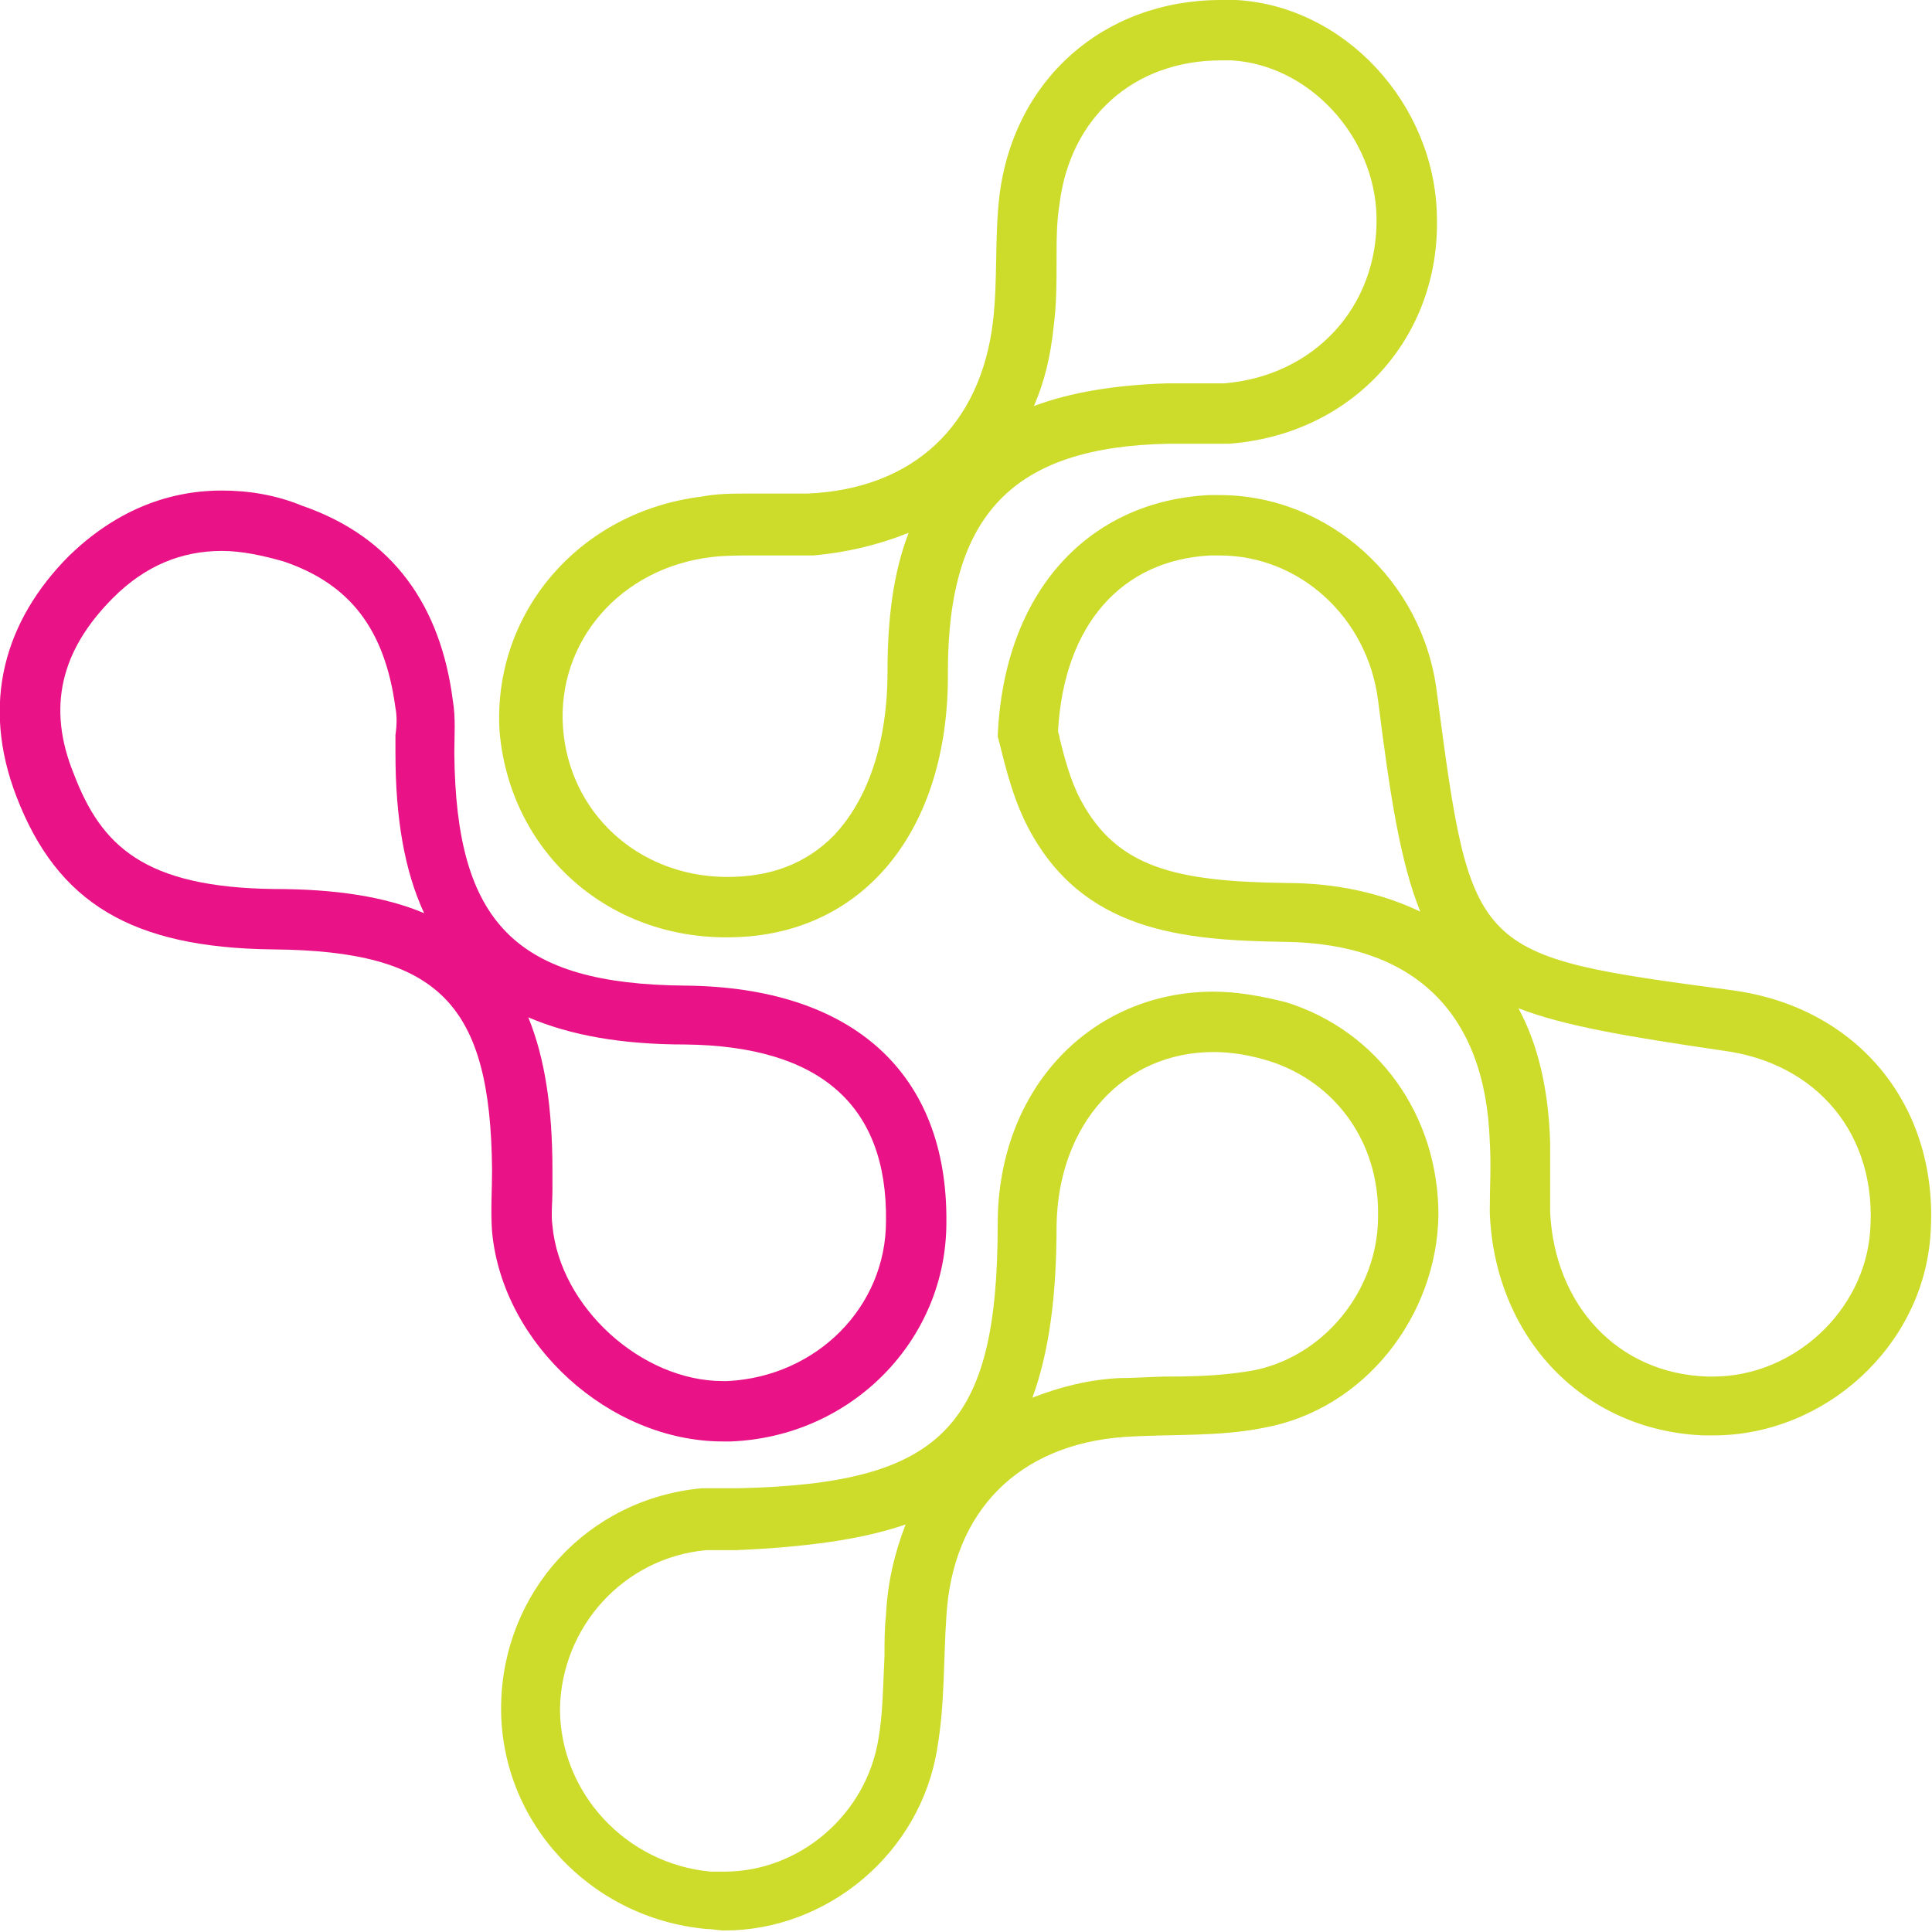 <?xml version="1.0" encoding="utf-8"?>
<!-- Generator: Adobe Illustrator 21.1.0, SVG Export Plug-In . SVG Version: 6.00 Build 0)  -->
<svg version="1.1" id="Layer_1" xmlns="http://www.w3.org/2000/svg" xmlns:xlink="http://www.w3.org/1999/xlink" x="0px" y="0px"
	 viewBox="0 0 128 128" style="enable-background:new 0 0 128 128;" xml:space="preserve">
<style type="text/css">
	.st0{fill:#E91286;}
	.st1{fill:#CDDC2A;}
</style>
<g>
	<path class="st0" d="M14.7,36.5L14.7,36.5c1.3,0,2.7,0.3,4.1,0.7c4.4,1.5,6.7,4.5,7.4,9.7c0.1,0.5,0.1,1.1,0,1.8c0,0.4,0,0.8,0,1.2
		c0,4.3,0.6,7.8,1.9,10.6c-2.6-1.1-5.9-1.6-9.9-1.6C9.5,58.8,6.7,56,4.9,51.3C3.1,46.9,4,43.1,7.5,39.6C9.6,37.5,12,36.5,14.7,36.5
		 M35,67.4c2.8,1.2,6.2,1.8,10.4,1.8c8.9,0.1,13.4,4,13.3,11.7c0,5.7-4.6,10.3-10.5,10.6c-0.1,0-0.2,0-0.3,0
		c-5.4,0-10.8-4.9-11.3-10.3c-0.1-0.7,0-1.5,0-2.3c0-0.5,0-0.9,0-1.4C36.6,73.4,36.1,70.1,35,67.4 M14.7,32.5
		c-3.8,0-7.2,1.5-10.1,4.3c-4.3,4.3-5.9,9.8-3.5,16c2.7,7,7.6,10,17,10.1c11,0.1,14.4,3.6,14.5,14.6c0,1.4-0.1,2.7,0,4.1
		c0.7,7.5,7.8,13.9,15.3,13.9c0.2,0,0.3,0,0.5,0c8-0.3,14.3-6.7,14.3-14.5c0.1-9.9-6.2-15.6-17.3-15.7c-11.2-0.1-15.2-4.1-15.3-15.4
		c0-1.2,0.1-2.3-0.1-3.5c-0.8-6.2-3.9-10.8-10-12.9C18.3,32.8,16.5,32.5,14.7,32.5L14.7,32.5z"/>
	<path class="st1" d="M80.8,36.8c5.3,0,9.8,4.1,10.5,9.6c0.8,6.4,1.5,10.8,2.8,14c-2.5-1.2-5.5-1.9-8.9-1.9
		c-7.3-0.1-11.2-1-13.6-5.5c-0.7-1.3-1.1-2.9-1.4-4.1c0-0.2-0.1-0.3-0.1-0.5c0.4-7,4.2-11.3,10.1-11.6
		C80.4,36.8,80.6,36.8,80.8,36.8 M100.6,66.8c3.1,1.2,7.4,1.9,13.5,2.8c6.3,0.8,10.3,5.6,9.8,12c-0.4,5.3-5.1,9.6-10.4,9.6
		c-0.1,0-0.3,0-0.4,0c-5.9-0.2-10.1-4.7-10.4-10.9c0-0.7,0-1.4,0-2.1c0-0.8,0-1.7,0-2.5C102.6,72.2,101.9,69.2,100.6,66.8
		 M80.8,32.8c-0.2,0-0.5,0-0.7,0c-7.9,0.4-13.6,6.3-14,16c0.3,1,0.8,3.7,2,6c3.6,6.9,10.2,7.5,17,7.6c8.6,0.1,13.3,4.7,13.6,13.2
		c0.1,1.6,0,3.1,0,4.7c0.3,8.3,6.2,14.5,14.2,14.8c0.2,0,0.4,0,0.6,0c7.4,0,13.9-5.9,14.4-13.3c0.6-8.5-4.8-15.1-13.2-16.2
		c-17.2-2.3-17.2-2.3-19.5-19.7C94.3,38.4,88,32.8,80.8,32.8L80.8,32.8z"/>
	<path class="st1" d="M80.4,69.7L80.4,69.7c1.2,0,2.4,0.2,3.7,0.6c4.4,1.4,7.3,5.4,7.2,10.3c0,4.9-3.6,9.3-8.3,10.2
		c-1.7,0.3-3.5,0.4-5.5,0.4c-1.1,0-2.2,0.1-3.3,0.1c-2.1,0.1-4,0.6-5.8,1.3c1.1-3,1.6-6.7,1.6-11.4C70.1,74.5,74.4,69.7,80.4,69.7
		 M60,101c-0.7,1.8-1.2,3.8-1.3,6c-0.1,0.9-0.1,1.8-0.1,2.7c-0.1,2-0.1,3.8-0.4,5.5c-0.8,5-5.2,8.8-10.2,8.8c-0.3,0-0.6,0-0.9,0
		c-5.6-0.5-10-5.2-10-10.8c0.1-5.4,4.2-10,9.7-10.5c0.2,0,0.5,0,0.8,0h0.3h0.4c0.2,0,0.4,0,0.5,0C53.4,102.5,57.1,102,60,101
		 M80.4,65.7c-8,0-14.3,6.3-14.3,15.4c0,13.5-3.7,17.2-17.2,17.5c-0.2,0-0.3,0-0.5,0s-0.5,0-0.7,0c-0.4,0-0.8,0-1.2,0
		c-7.6,0.7-13.2,6.9-13.3,14.4c-0.1,7.7,5.9,14.1,13.6,14.8c0.4,0,0.8,0.1,1.2,0.1c6.8,0,13-5.1,14.1-12.1c0.5-2.9,0.4-5.8,0.6-8.7
		c0.4-7,4.8-11.4,11.8-11.9c3.1-0.2,6.2,0,9.2-0.6c6.7-1.2,11.5-7.4,11.6-14.1c0-6.6-4-12.2-10.1-14.1C83.6,66,82,65.7,80.4,65.7
		L80.4,65.7z"/>
	<path class="st1" d="M80.9,4c0.2,0,0.5,0,0.7,0c5.1,0.3,9.5,5,9.6,10.4c0.1,5.9-4.1,10.5-10.1,11c-0.4,0-0.8,0-1.3,0
		c-0.3,0-0.6,0-0.9,0s-0.7,0-1,0c-0.2,0-0.4,0-0.6,0c-3.4,0.1-6.4,0.6-8.8,1.5c0.7-1.6,1.1-3.3,1.3-5.2c0.2-1.5,0.2-3,0.2-4.5
		c0-1.3,0-2.5,0.2-3.7C70.9,7.8,75.1,4,80.9,4 M60.2,35.3c-1,2.6-1.4,5.6-1.4,9.2c0,4.7-1.3,8.5-3.6,10.9c-1.8,1.8-4.1,2.7-7,2.7H48
		c-5.8-0.1-10.3-4.3-10.7-9.9c-0.4-5.7,3.8-10.6,9.9-11.3c0.9-0.1,1.8-0.1,2.6-0.1c0.4,0,0.7,0,1.1,0c0.4,0,0.8,0,1.2,0
		c0.7,0,1.3,0,1.8,0C56.1,36.6,58.2,36.1,60.2,35.3 M80.9,0c-7.8,0-13.8,5.3-14.7,13.1c-0.3,2.7-0.1,5.4-0.4,8.1
		c-0.8,7-5.3,11.2-12.3,11.5c-0.5,0-1.1,0-1.6,0c-0.8,0-1.5,0-2.3,0c-1,0-2.1,0-3.1,0.2c-8.2,1-13.9,7.8-13.4,15.6
		C33.8,56.3,40,62,47.9,62.1c0.1,0,0.2,0,0.3,0c8.9,0,14.7-7,14.6-17.6c0-10.4,4.3-14.9,14.6-15.1c0.2,0,0.4,0,0.5,0
		c0.6,0,1.3,0,1.9,0c0.5,0,1.1,0,1.6,0c8.2-0.6,14-7,13.8-15C95.1,6.9,89.1,0.4,81.9,0C81.6,0,81.2,0,80.9,0L80.9,0z"/>
</g>
</svg>
